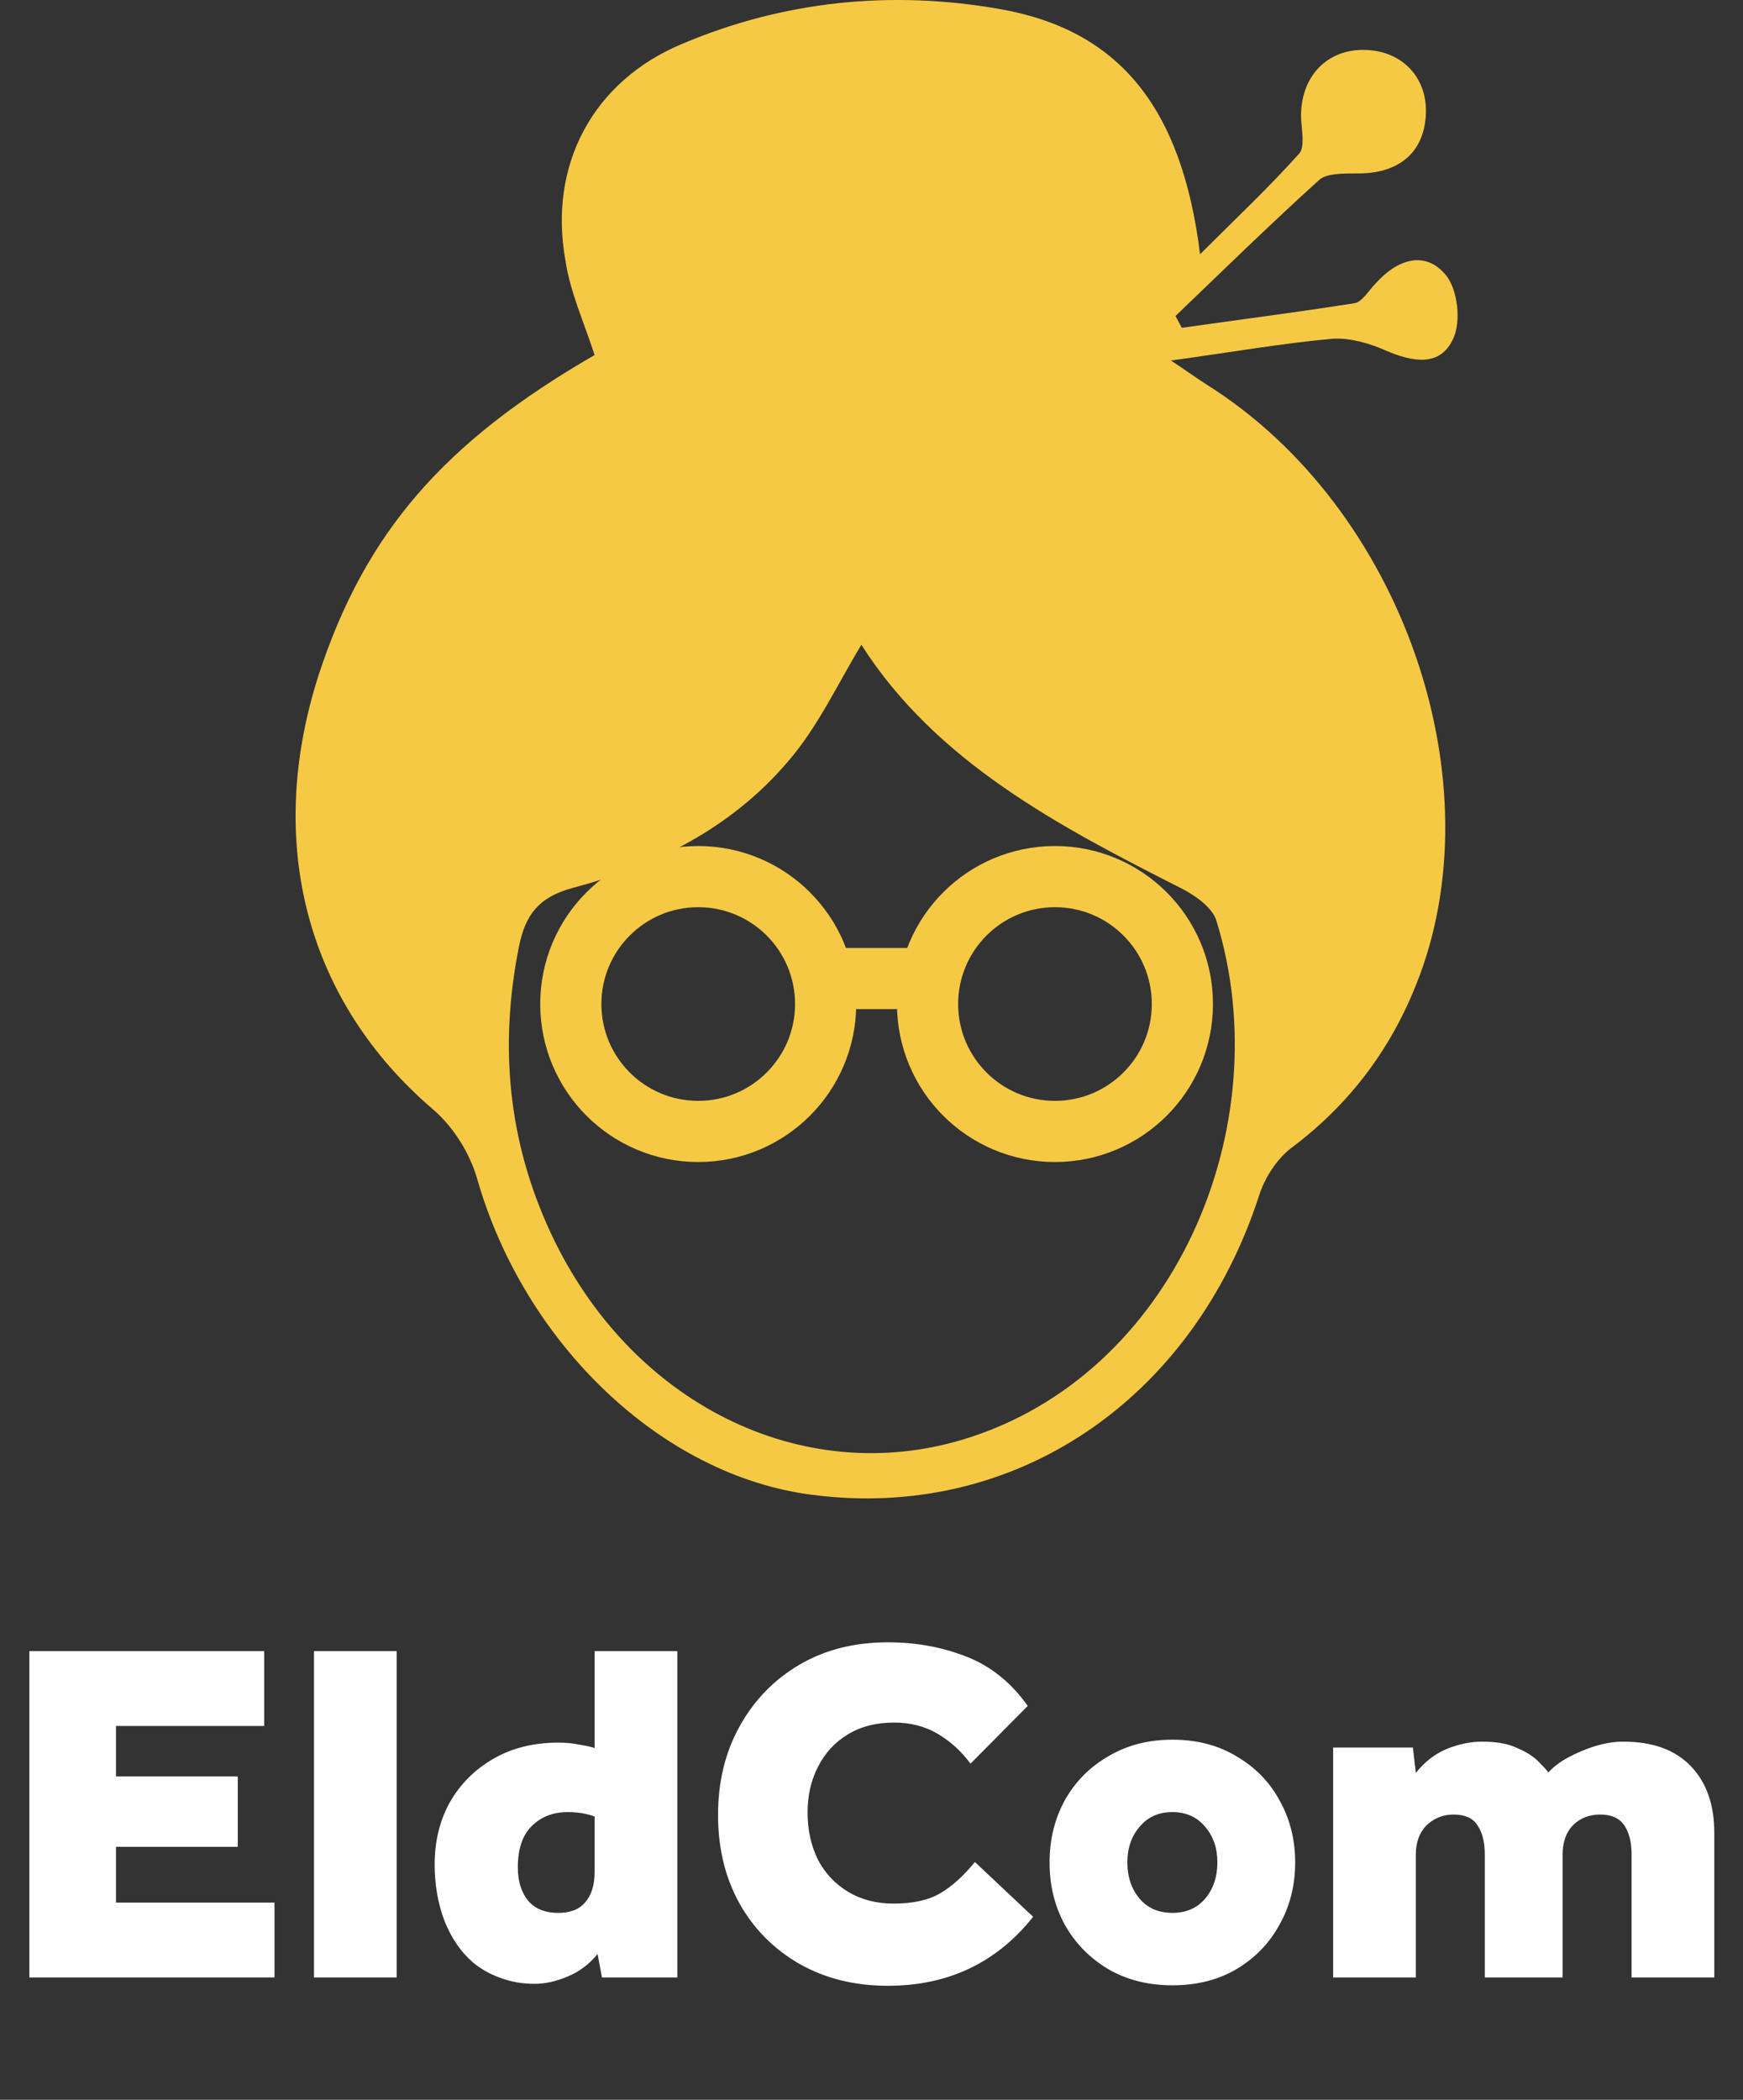 <svg width="171" height="206" viewBox="0 0 171 206" fill="none" xmlns="http://www.w3.org/2000/svg">
<rect x="0" y="0" width="171" height="206" fill="#333333" stroke="none"/>
<path d="M58.334 34.833C57.262 31.536 55.922 28.596 55.476 25.567C53.778 16.212 58.155 7.926 66.998 4.273C76.913 0.085 87.454 -0.984 98.083 0.887C109.785 2.937 115.948 10.51 117.734 24.943C121.307 21.379 124.523 18.35 127.471 15.054C128.007 14.43 127.739 12.915 127.649 11.757C127.471 7.837 129.882 4.986 133.545 4.897C137.386 4.808 140.065 7.48 139.887 11.223C139.708 15.054 137.118 17.103 133.009 17.014C131.758 17.014 130.15 17.014 129.436 17.637C124.612 22.003 119.967 26.547 115.323 31.002C115.501 31.358 115.769 31.804 115.948 32.16C121.575 31.358 127.203 30.645 132.83 29.755C133.634 29.665 134.259 28.507 134.974 27.794C137.028 25.478 139.797 24.498 141.852 26.992C143.013 28.418 143.37 31.536 142.566 33.229C141.316 35.991 138.636 35.546 135.956 34.388C134.349 33.675 132.473 33.14 130.776 33.229C125.774 33.675 120.771 34.566 114.876 35.367C116.484 36.437 117.466 37.149 118.449 37.773C137.564 49.801 146.943 76.797 138.904 96.666C136.314 103.17 132.205 108.515 126.577 112.703C125.238 113.772 124.076 115.554 123.54 117.247C117.02 137.383 99.512 149.232 79.682 146.649C64.944 144.778 51.456 131.859 46.811 115.643C46.097 113.148 44.489 110.565 42.524 108.872C30.197 98.359 25.909 82.856 31.269 66.195C35.824 52.296 43.506 43.386 58.334 34.833ZM84.506 63.255C82.183 67.086 80.218 71.362 77.271 74.748C71.733 81.252 64.229 84.994 56.101 87.132C52.885 88.023 51.545 89.716 50.92 92.835C48.955 102.635 49.848 111.99 54.046 120.989C61.818 137.65 78.611 146.025 94.51 141.214C115.144 134.977 125.595 110.565 119.342 90.34C118.985 89.093 117.377 87.934 116.037 87.222C103.889 81.074 91.83 74.748 84.506 63.255Z" fill="#F6C945"/>
<path d="M68.5 111C75.404 111 81 105.404 81 98.5C81 91.596 75.404 86 68.5 86C61.596 86 56 91.596 56 98.5C56 105.404 61.596 111 68.5 111Z" stroke="#F6C945" stroke-width="6" stroke-miterlimit="10"/>
<path d="M103.5 111C110.404 111 116 105.404 116 98.5C116 91.596 110.404 86 103.5 86C96.596 86 91 91.596 91 98.5C91 105.404 96.596 111 103.5 111Z" stroke="#F6C945" stroke-width="6" stroke-miterlimit="10"/>
<path d="M81 96L91 96" stroke="#F6C945" stroke-width="6" stroke-miterlimit="10"/>
<path d="M2.88 194V161.984H25.92V169.328H11.376V174.272H23.328V181.184H11.376V186.656H26.928V194H2.88ZM30.805 194V161.984H38.917V194H30.805ZM59.058 194L58.626 191.696C57.826 192.688 56.85 193.424 55.698 193.904C54.578 194.384 53.49 194.624 52.434 194.624C51.25 194.624 50.146 194.432 49.122 194.048C48.098 193.696 47.186 193.184 46.386 192.512C45.202 191.488 44.274 190.128 43.602 188.432C42.962 186.736 42.642 184.896 42.642 182.912C42.642 180.64 43.138 178.608 44.13 176.816C45.154 175.024 46.578 173.6 48.402 172.544C50.226 171.488 52.354 170.96 54.786 170.96C55.522 170.96 56.194 171.024 56.802 171.152C57.41 171.248 57.922 171.36 58.338 171.488V161.984H66.45V194H59.058ZM58.338 183.632V178.208C57.538 177.92 56.658 177.776 55.698 177.776C54.258 177.776 53.074 178.24 52.146 179.168C51.25 180.064 50.802 181.408 50.802 183.2C50.802 184.544 51.138 185.632 51.81 186.464C52.482 187.264 53.474 187.664 54.786 187.664C55.97 187.664 56.85 187.312 57.426 186.608C58.034 185.904 58.338 184.912 58.338 183.632ZM95.644 182.672L101.357 188.048C97.772 192.56 93.02 194.816 87.1 194.816C83.837 194.816 80.941 194.096 78.412 192.656C75.916 191.216 73.965 189.248 72.556 186.752C71.148 184.224 70.445 181.328 70.445 178.064C70.445 174.8 71.148 171.904 72.556 169.376C73.965 166.816 75.916 164.8 78.412 163.328C80.909 161.856 83.805 161.12 87.1 161.12C89.853 161.12 92.412 161.584 94.781 162.512C97.18 163.44 99.197 165.056 100.829 167.36L95.213 173.024C94.317 171.808 93.245 170.832 91.996 170.096C90.749 169.36 89.325 168.992 87.725 168.992C85.933 168.992 84.397 169.392 83.117 170.192C81.868 170.96 80.909 172.016 80.237 173.36C79.564 174.672 79.228 176.16 79.228 177.824C79.228 179.52 79.564 181.056 80.237 182.432C80.941 183.776 81.933 184.832 83.213 185.6C84.493 186.368 85.981 186.752 87.677 186.752C89.564 186.752 91.085 186.416 92.237 185.744C93.388 185.072 94.525 184.048 95.644 182.672ZM102.97 182.72C102.97 180.48 103.466 178.448 104.458 176.624C105.482 174.8 106.906 173.36 108.73 172.304C110.554 171.216 112.65 170.672 115.018 170.672C117.418 170.672 119.514 171.216 121.306 172.304C123.13 173.36 124.538 174.8 125.53 176.624C126.554 178.448 127.066 180.48 127.066 182.72C127.066 184.96 126.554 186.992 125.53 188.816C124.538 190.64 123.13 192.096 121.306 193.184C119.514 194.24 117.418 194.768 115.018 194.768C112.65 194.768 110.554 194.24 108.73 193.184C106.906 192.096 105.482 190.64 104.458 188.816C103.466 186.992 102.97 184.96 102.97 182.72ZM115.018 187.664C116.362 187.664 117.434 187.2 118.234 186.272C119.034 185.312 119.434 184.128 119.434 182.72C119.434 181.312 119.034 180.144 118.234 179.216C117.434 178.256 116.362 177.776 115.018 177.776C113.674 177.776 112.602 178.256 111.802 179.216C111.002 180.144 110.602 181.312 110.602 182.72C110.602 184.128 111.002 185.312 111.802 186.272C112.602 187.2 113.674 187.664 115.018 187.664ZM130.79 194V171.44H138.614L138.902 173.936C139.766 172.848 140.774 172.064 141.926 171.584C143.11 171.104 144.278 170.864 145.43 170.864C146.838 170.864 147.974 171.072 148.838 171.488C149.734 171.872 150.422 172.304 150.902 172.784C151.382 173.264 151.718 173.632 151.91 173.888C152.39 173.344 153.046 172.848 153.878 172.4C154.71 171.952 155.59 171.584 156.518 171.296C157.478 171.008 158.39 170.864 159.254 170.864C162.134 170.864 164.342 171.664 165.878 173.264C167.414 174.864 168.182 177.04 168.182 179.792V194H160.07V181.952C160.07 180.736 159.83 179.776 159.35 179.072C158.87 178.368 158.086 178.016 156.998 178.016C155.91 178.016 155.014 178.368 154.31 179.072C153.638 179.776 153.302 180.736 153.302 181.952V194H145.67V181.952C145.67 180.736 145.43 179.776 144.95 179.072C144.502 178.368 143.718 178.016 142.598 178.016C141.574 178.016 140.694 178.368 139.958 179.072C139.254 179.776 138.902 180.736 138.902 181.952V194H130.79Z" fill="white"/>
</svg>
